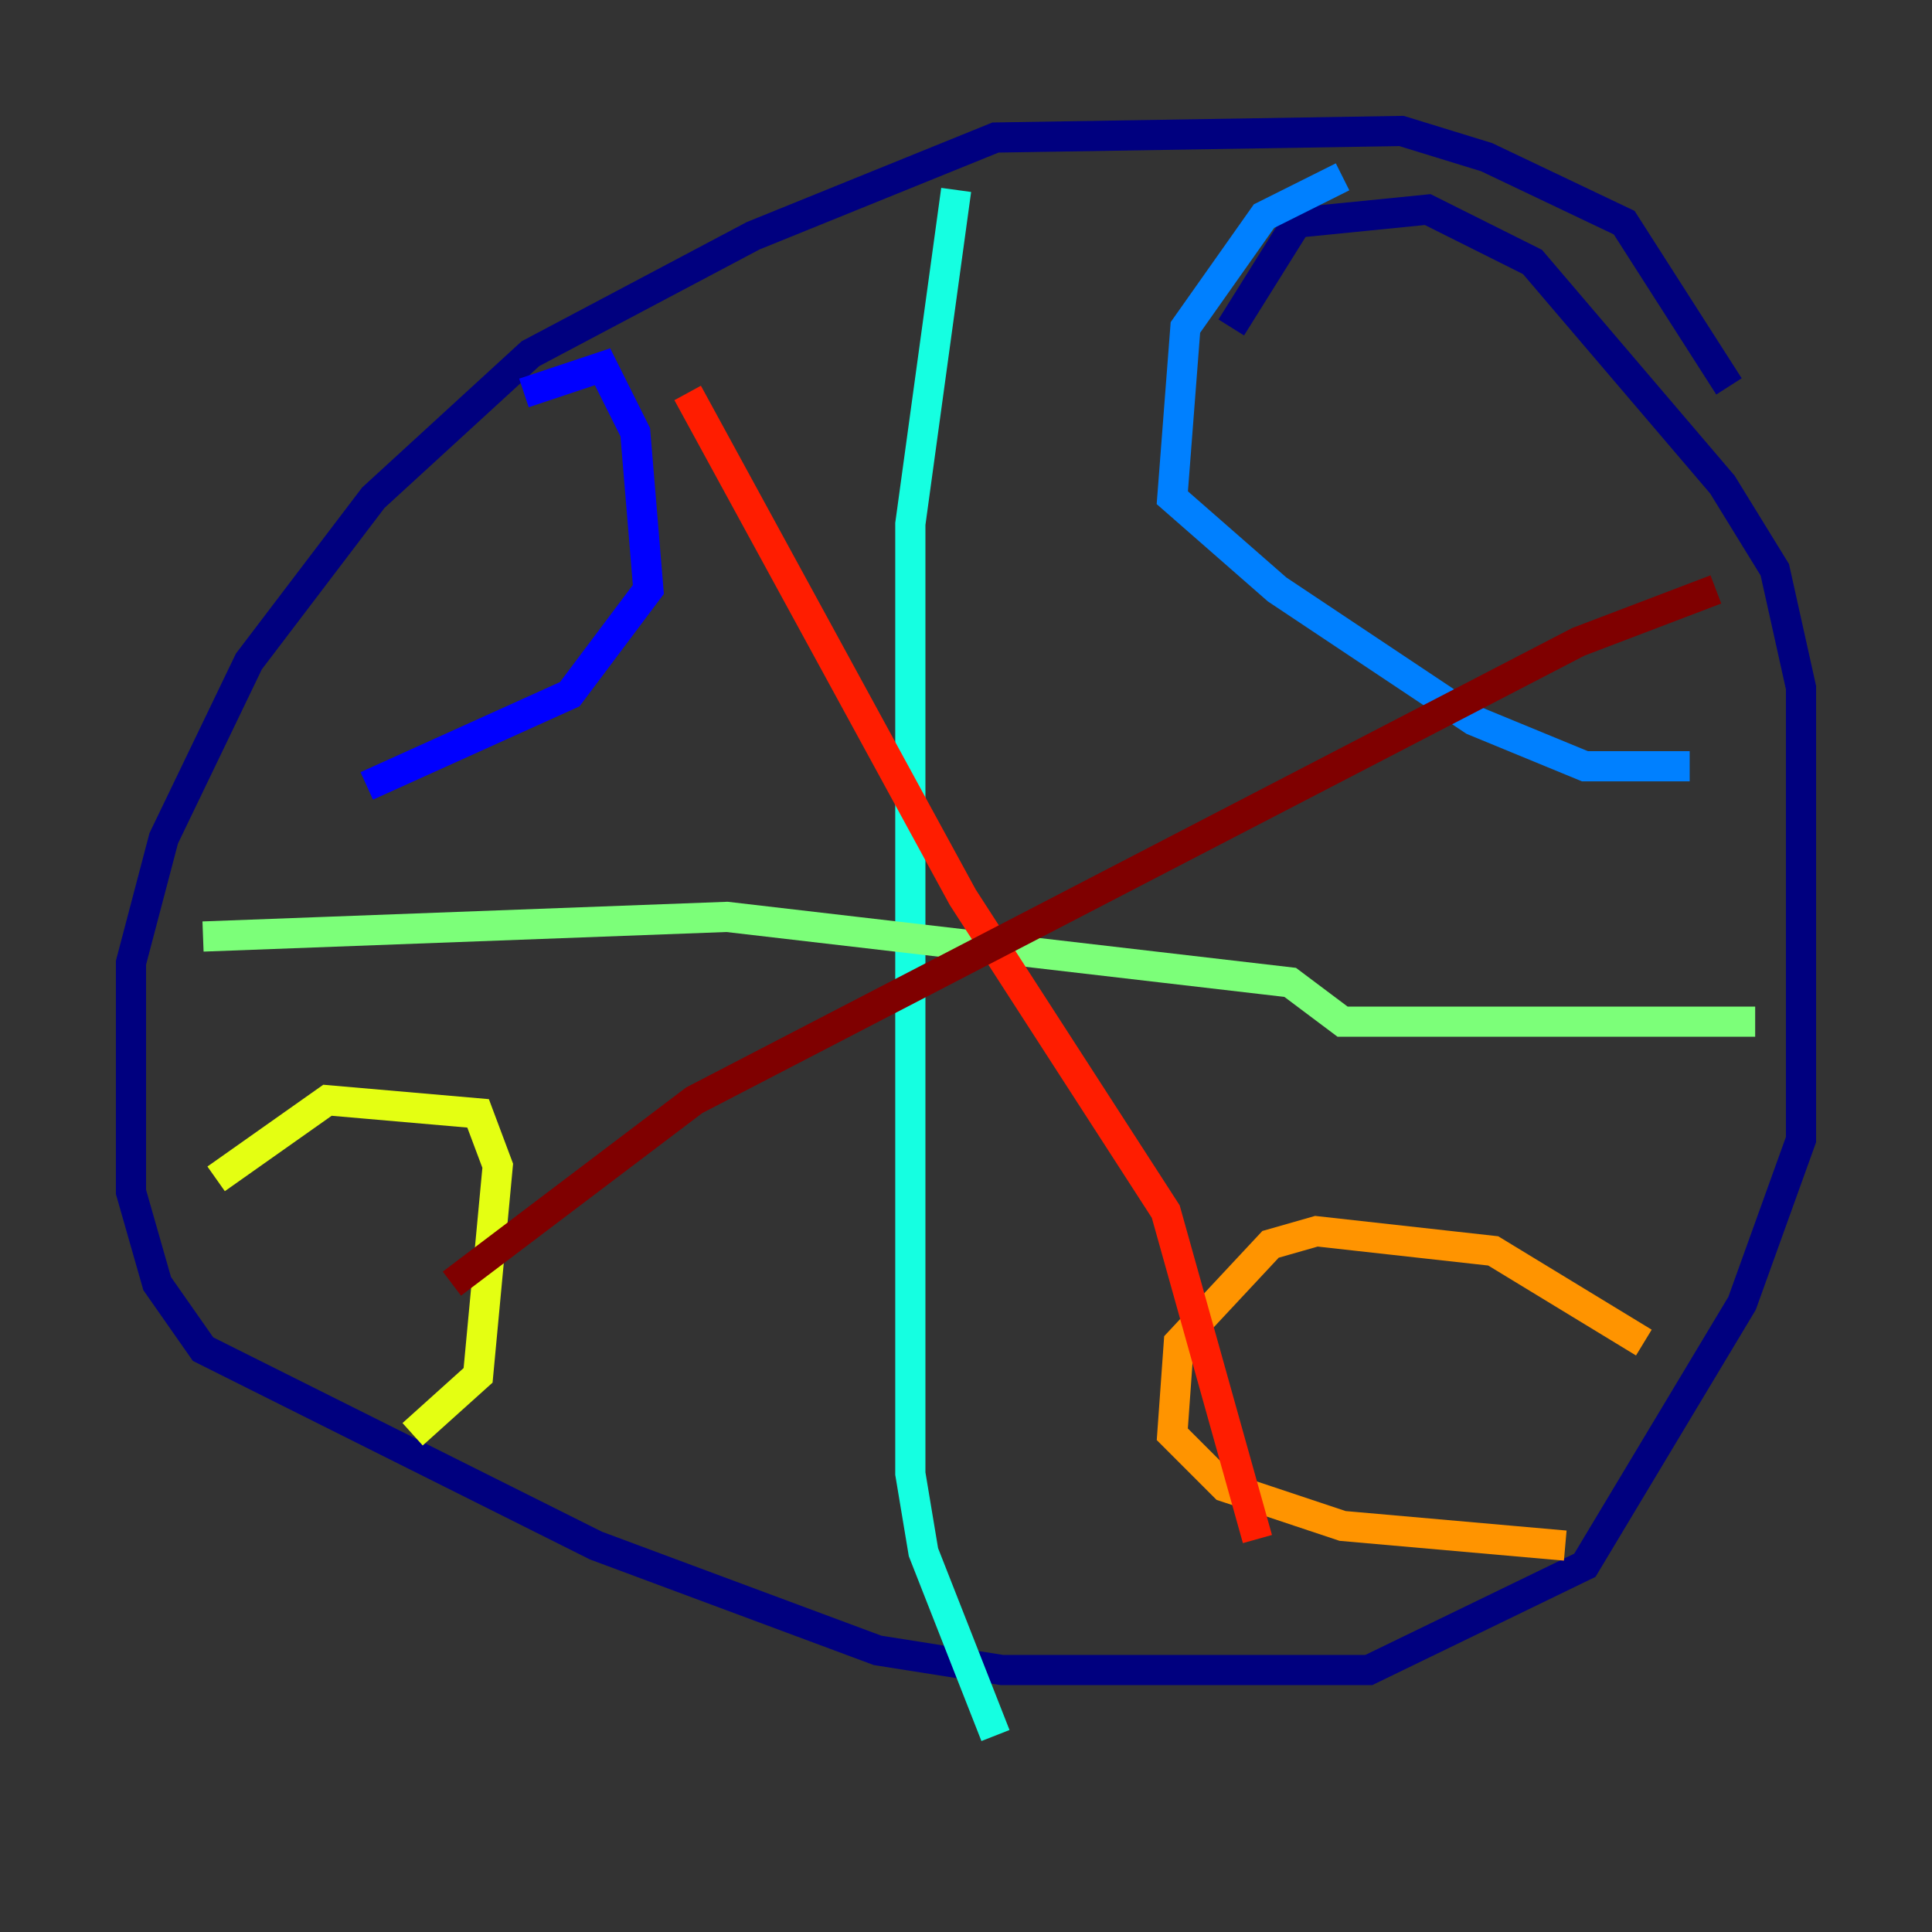<?xml version="1.0" encoding="utf-8" ?>
<svg baseProfile="tiny" height="128" version="1.2" viewBox="0,0,128,128" width="128" xmlns="http://www.w3.org/2000/svg" xmlns:ev="http://www.w3.org/2001/xml-events" xmlns:xlink="http://www.w3.org/1999/xlink"><rect x="0" y="0" width="128" height="128" fill="#333333" stroke="none"/><defs /><polyline fill="none" points="114.549,25.6 107.607,14.752 98.495,10.414 92.854,8.678 65.953,9.112 49.898,15.62 35.146,23.43 24.732,32.976 16.488,43.824 10.848,55.539 8.678,63.783 8.678,78.969 10.414,85.044 13.451,89.383 39.485,102.4 58.142,109.342 66.386,110.644 90.685,110.644 105.003,103.702 115.417,86.346 119.322,75.498 119.322,45.559 117.586,37.749 114.115,32.108 101.532,17.356 94.59,13.885 85.912,14.752 81.573,21.695" stroke="#00007f" stroke-width="2" /><polyline fill="none" points="34.712,26.034 39.919,24.298 42.088,28.637 42.956,39.051 37.749,45.993 24.298,52.068" stroke="#0000ff" stroke-width="2" /><polyline fill="none" points="88.949,11.715 83.742,14.319 78.536,21.695 77.668,32.976 84.61,39.051 97.627,47.729 105.003,50.766 111.946,50.766" stroke="#0080ff" stroke-width="2" /><polyline fill="none" points="63.349,12.583 60.312,34.712 60.312,97.627 61.18,102.834 65.953,114.983" stroke="#15ffe1" stroke-width="2" /><polyline fill="none" points="116.285,67.688 88.949,67.688 85.478,65.085 48.163,60.746 13.451,62.047" stroke="#7cff79" stroke-width="2" /><polyline fill="none" points="14.319,78.102 21.695,72.895 31.675,73.763 32.976,77.234 31.675,91.119 27.336,95.024" stroke="#e4ff12" stroke-width="2" /><polyline fill="none" points="108.909,88.949 98.929,82.875 87.214,81.573 84.176,82.441 78.102,88.949 77.668,95.024 81.139,98.495 88.949,101.098 103.702,102.4" stroke="#ff9400" stroke-width="2" /><polyline fill="none" points="45.559,26.034 63.783,59.444 77.234,80.271 83.308,101.966" stroke="#ff1d00" stroke-width="2" /><polyline fill="none" points="113.681,39.051 104.57,42.522 45.993,72.895 29.939,85.044" stroke="#7f0000" stroke-width="2" /></svg>